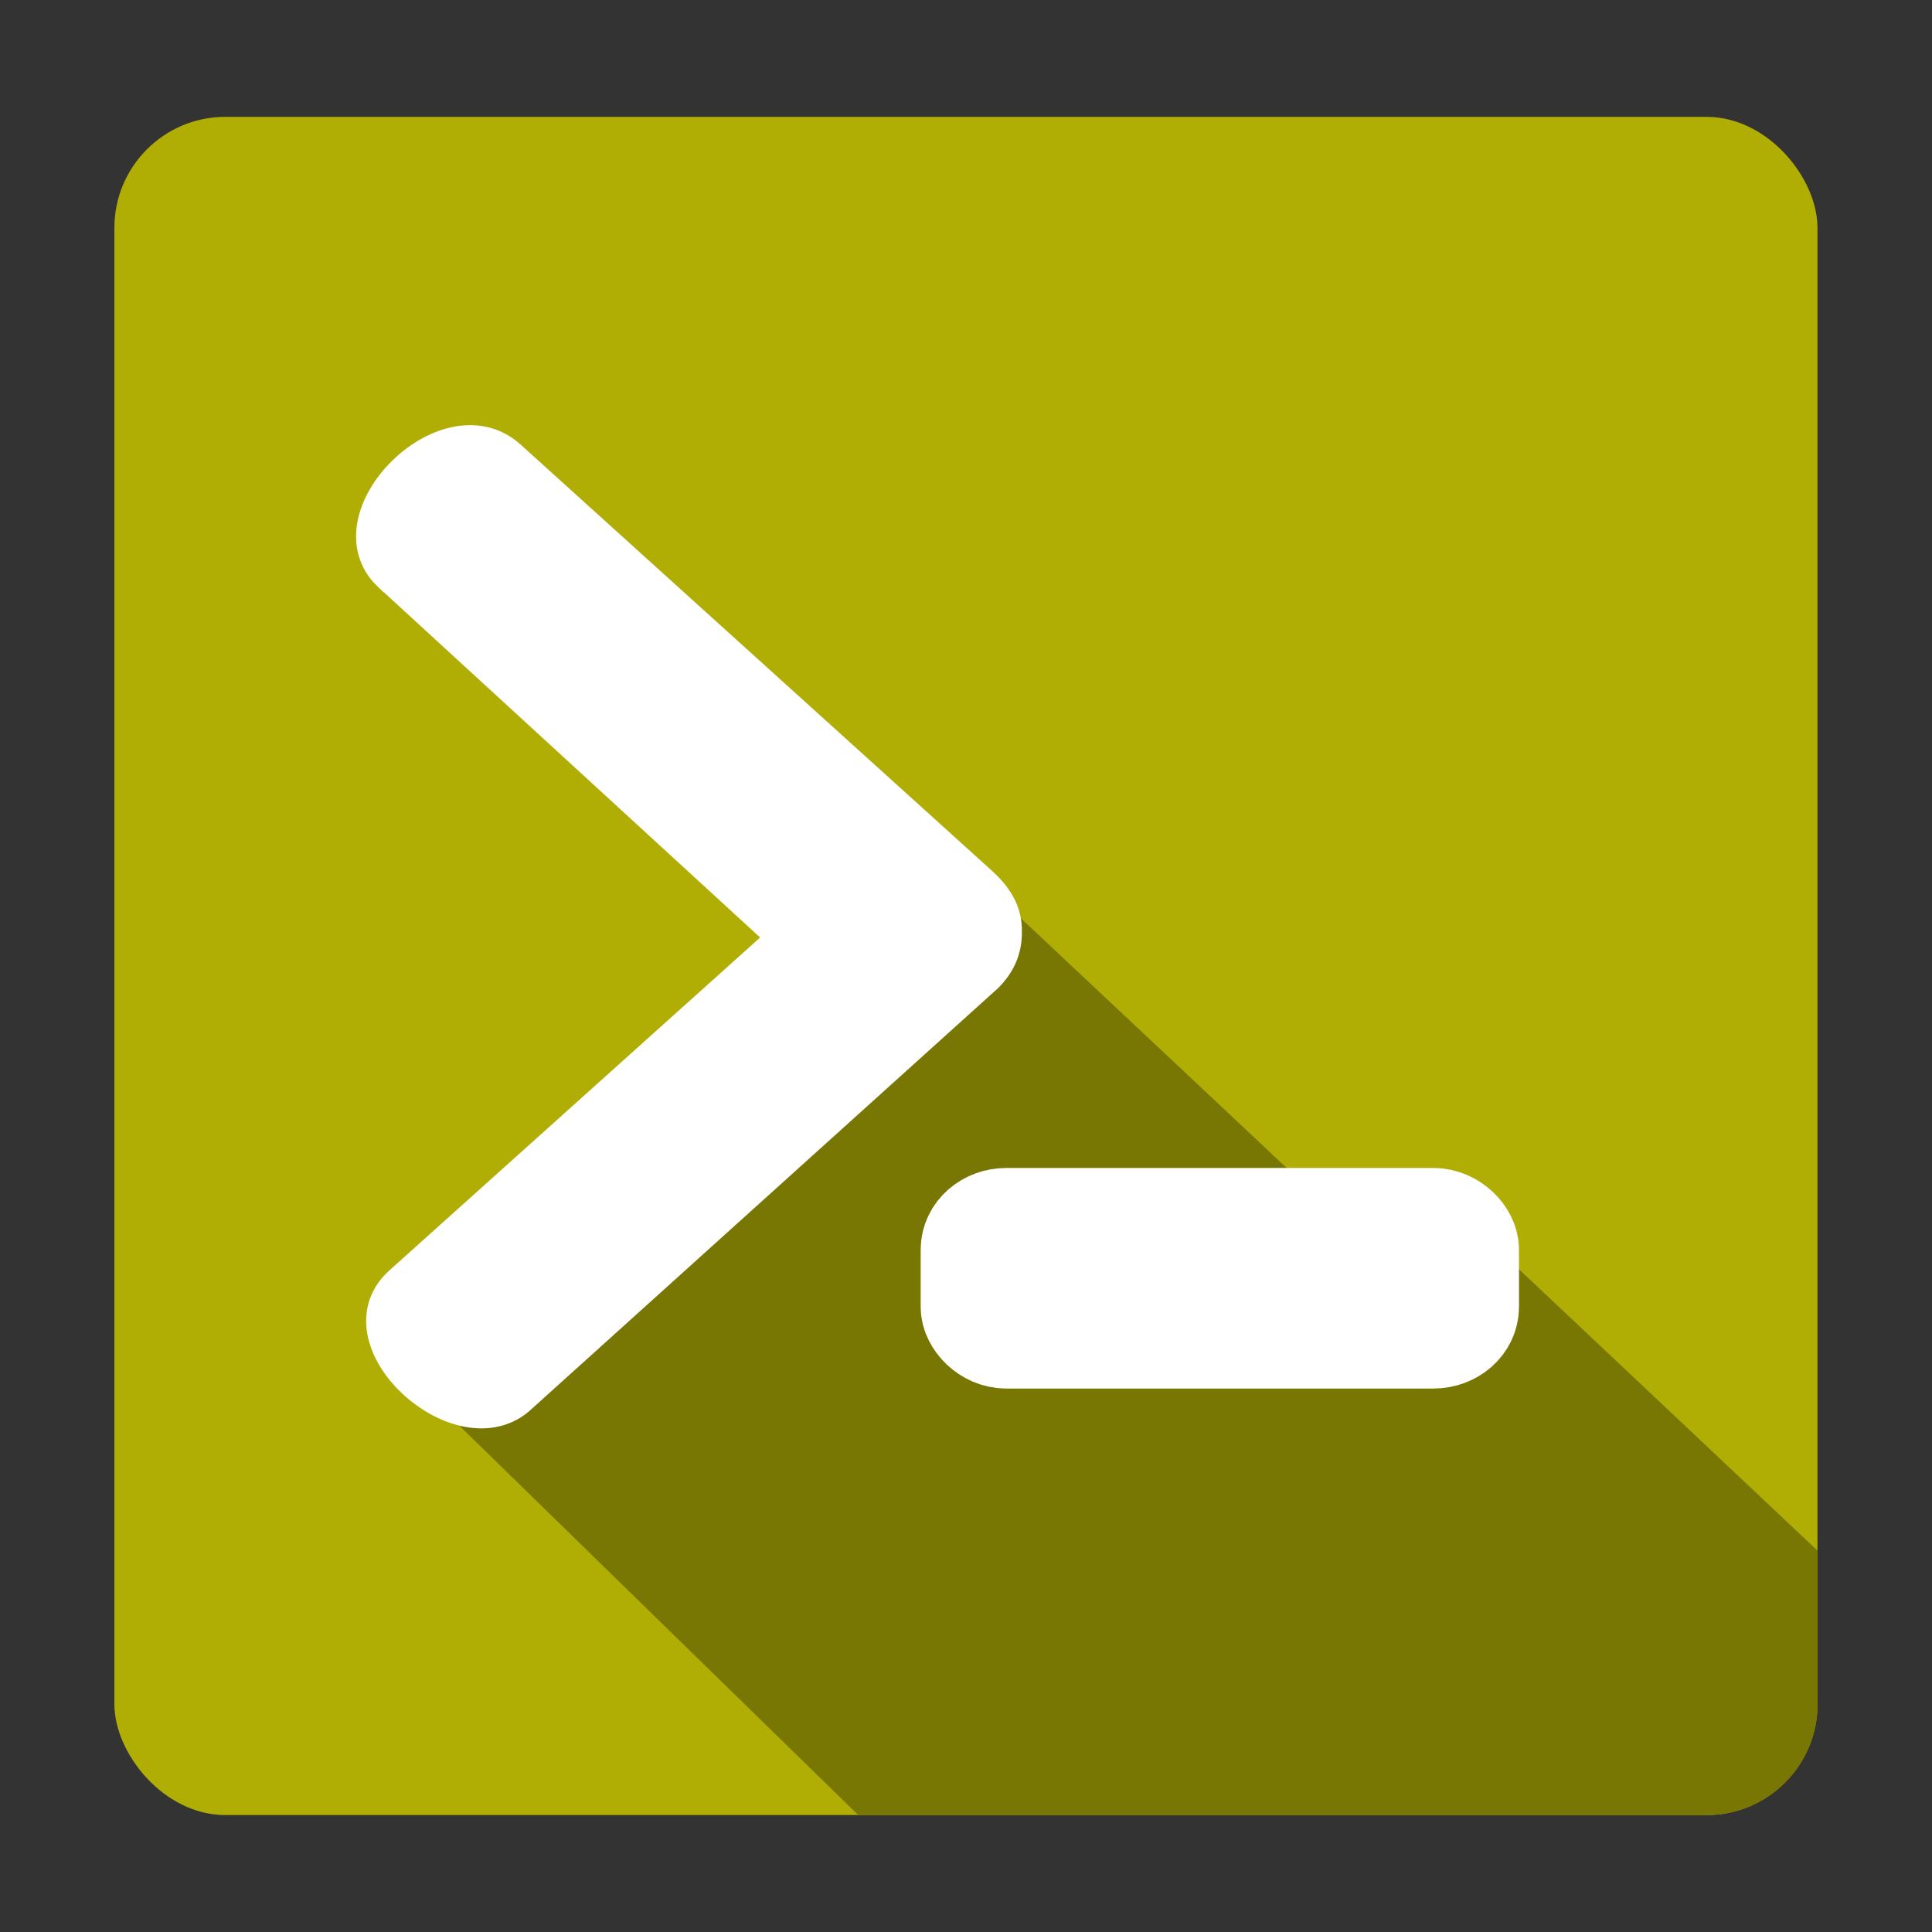 <?xml version="1.0" encoding="UTF-8" standalone="no"?>
<!-- Created with Inkscape (http://www.inkscape.org/) -->

<svg
   xmlns:dc="http://purl.org/dc/elements/1.1/"
   xmlns:cc="http://creativecommons.org/ns#"
   xmlns:rdf="http://www.w3.org/1999/02/22-rdf-syntax-ns#"
   xmlns:svg="http://www.w3.org/2000/svg"
   xmlns="http://www.w3.org/2000/svg"
   xmlns:sodipodi="http://sodipodi.sourceforge.net/DTD/sodipodi-0.dtd"
   xmlns:inkscape="http://www.inkscape.org/namespaces/inkscape"
   id="svg2"
   version="1.1"
   inkscape:version="0.91 r"
   width="48"
   height="48"
   sodipodi:docname="ic_app.svg">
  <rect width="100%" height="100%" fill="#333333" stroke="none"/>
  <defs
     id="defs6" />
  <sodipodi:namedview
     pagecolor="#ffffff"
     bordercolor="#666666"
     borderopacity="1"
     objecttolerance="10"
     gridtolerance="10"
     guidetolerance="10"
     inkscape:pageopacity="0"
     inkscape:pageshadow="2"
     inkscape:window-width="1627"
     inkscape:window-height="1021"
     id="namedview4"
     showgrid="false"
     inkscape:zoom="9.2709556"
     inkscape:cx="31.741498"
     inkscape:cy="39.744466"
     inkscape:window-x="763"
     inkscape:window-y="195"
     inkscape:window-maximized="0"
     inkscape:current-layer="svg2" />
  <rect
     style="fill:#b0ad05;fill-opacity:1;stroke:none"
     id="rect2987"
     width="42.313"
     height="42.192"
     x="2.842"
     y="2.903"
     ry="2.757" />
  <path
     style="fill:#797703;fill-opacity:1;stroke:none;stroke-width:1px;stroke-linecap:butt;stroke-linejoin:miter;stroke-opacity:1"
     d="m 24.545,22.046 -2.74,1.067 -11.912,10.824 11.431,11.159 21.074,0 c 1.527,0 2.761,-1.234 2.761,-2.761 l 0,-3.807 -8.733,-8.231 -2.06,0.973 -9.82,-9.224 z"
     id="path3761"
     inkscape:connector-curvature="0" />
  <path
     style="fill:#ffffff;stroke:#ffffff;stroke-width:1px;stroke-linecap:butt;stroke-linejoin:miter;stroke-opacity:1"
     d="m 9.725,14.209 9.904,9.087 -9.651,8.666 c -1.43,1.35 1.524,3.984 2.901,2.667 l 11.59,-10.457 c 0.243,-0.251 0.429,-0.579 0.419,-1.029 0.011,-0.474 -0.235,-0.819 -0.562,-1.123 L 12.589,11.407 c -1.481,-1.315 -4.252,1.471 -2.865,2.802 z"
     id="path3757"
     inkscape:connector-curvature="0"
     sodipodi:nodetypes="ccccccccc" />
  <rect
     style="fill:#ffffff;fill-opacity:1;stroke:#ffffff;stroke-width:2.7;stroke-linecap:square;stroke-linejoin:miter;stroke-miterlimit:4;stroke-dasharray:none;stroke-opacity:1"
     id="rect3759"
     width="12.165"
     height="2.78"
     x="24.224"
     y="30.368"
     ry="0.679"
     rx="0.778" />
</svg>
